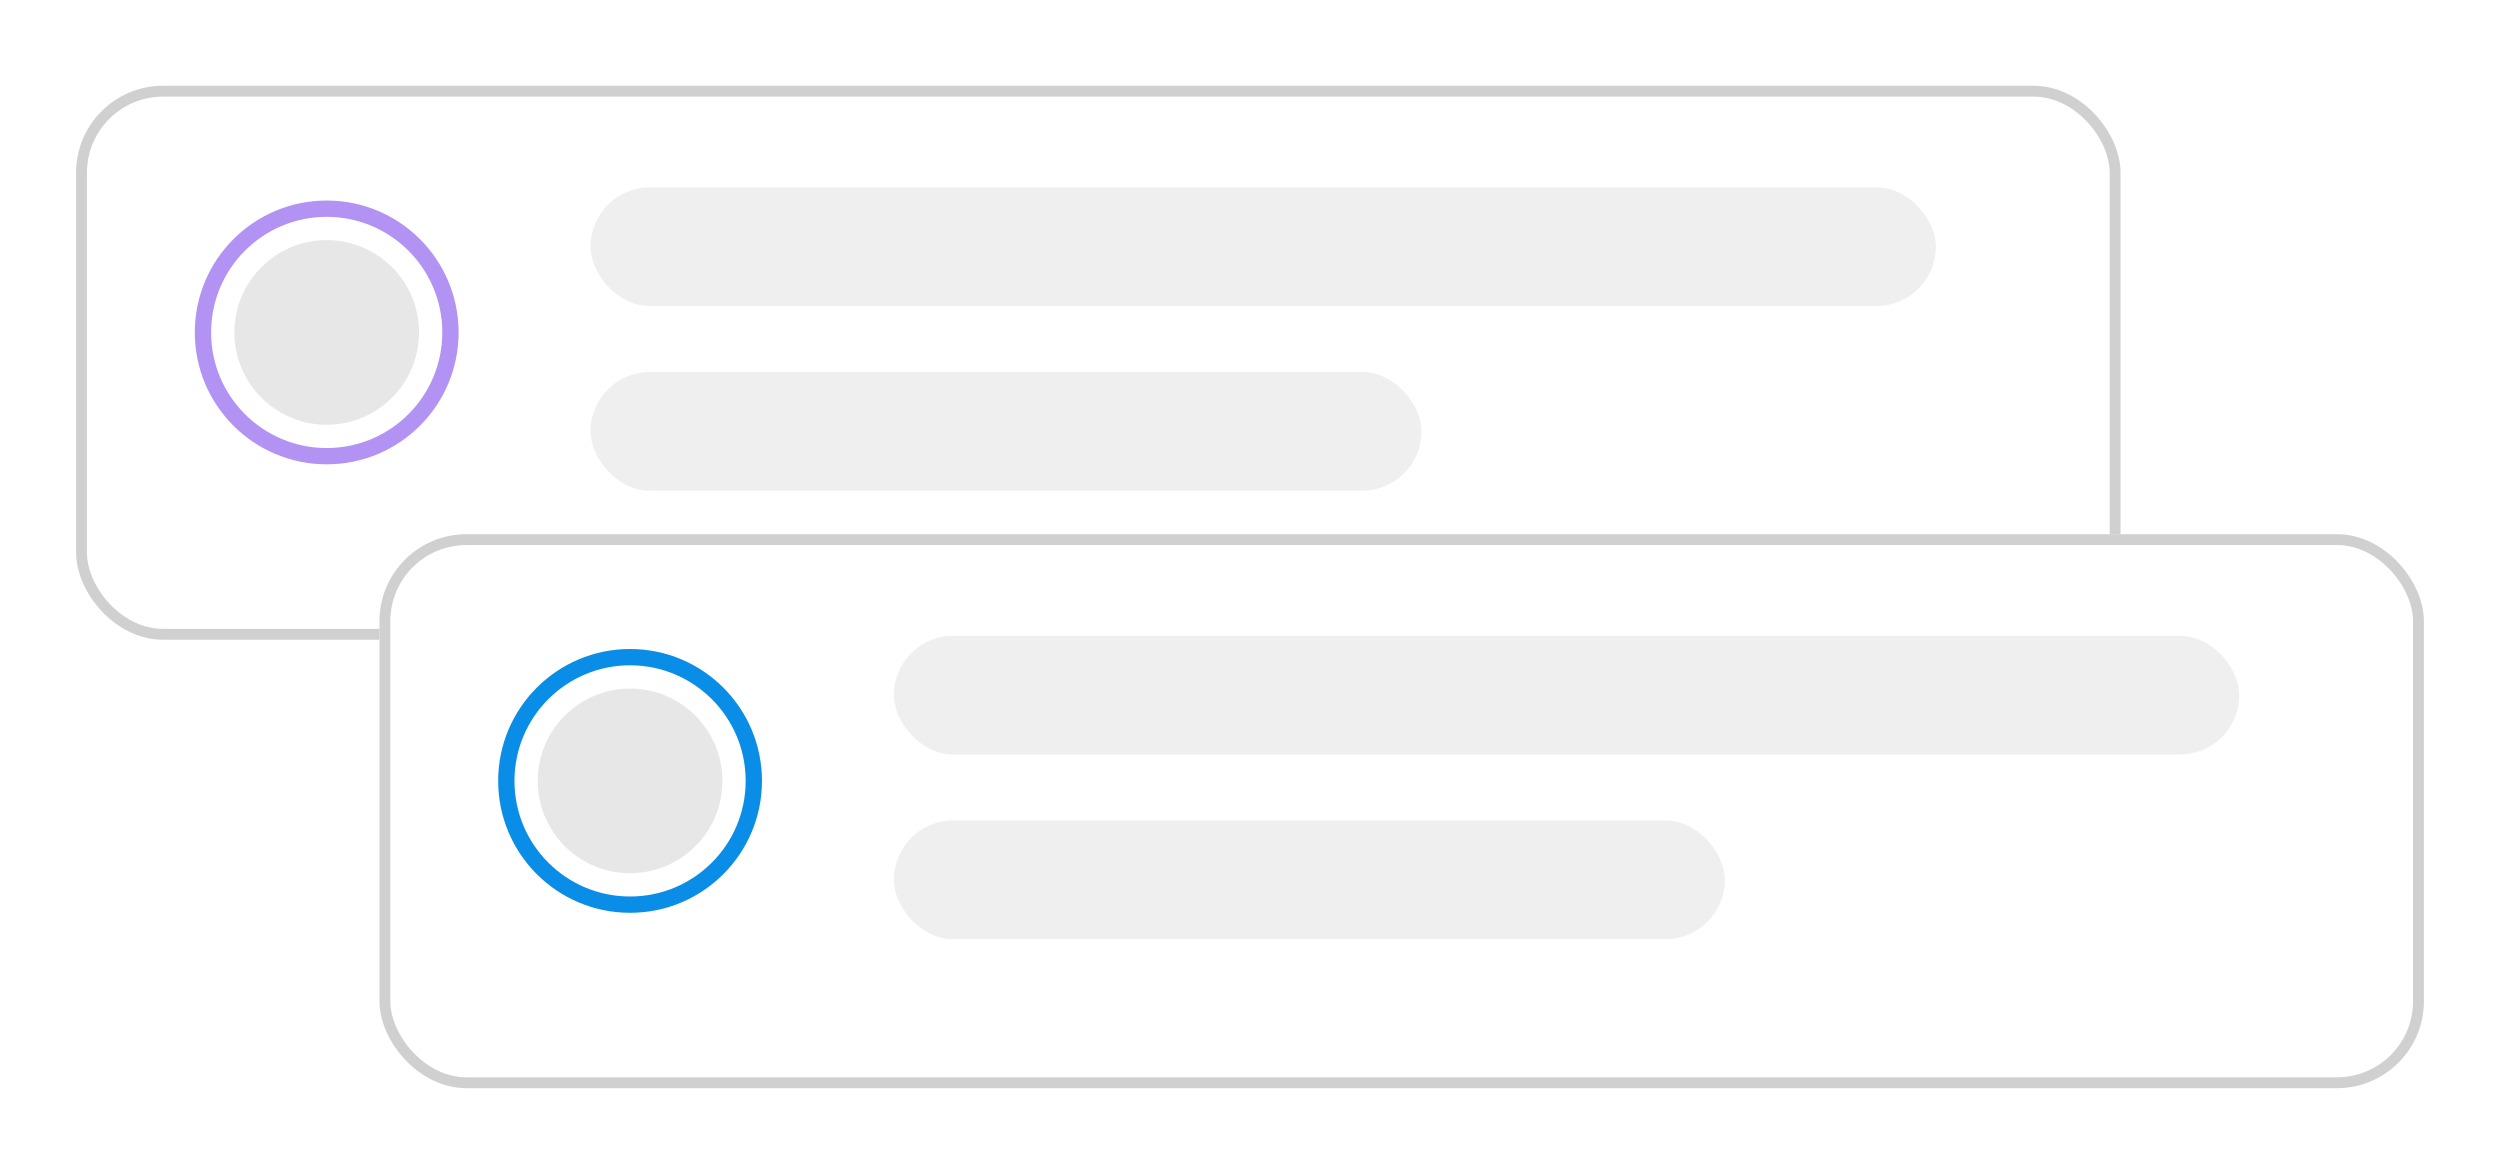 <svg width="230" height="108" viewBox="0 0 230 108" fill="none" xmlns="http://www.w3.org/2000/svg">
<g filter="url(#filter0_d_80_5430)">
<rect x="7" y="3.888" width="188.09" height="50.966" rx="8" fill="white"/>
<rect x="7.5" y="4.388" width="187.09" height="49.966" rx="7.5" stroke="#D0D0D0"/>
</g>
<rect x="54.326" y="17.236" width="123.775" height="10.921" rx="5.461" fill="#EFEFEF"/>
<rect x="54.326" y="34.225" width="76.449" height="10.921" rx="5.461" fill="#EFEFEF"/>
<circle cx="30.056" cy="30.584" r="11.385" fill="white" stroke="#B292F3" stroke-width="1.5"/>
<circle cx="30.056" cy="30.584" r="8.494" fill="#E7E7E7"/>
<g filter="url(#filter1_d_80_5430)">
<rect x="34.91" y="45.146" width="188.09" height="50.966" rx="8" fill="white"/>
<rect x="35.41" y="45.646" width="187.09" height="49.966" rx="7.5" stroke="#D0D0D0"/>
</g>
<rect x="82.236" y="58.494" width="123.775" height="10.921" rx="5.461" fill="#EFEFEF"/>
<rect x="82.236" y="75.483" width="76.449" height="10.921" rx="5.461" fill="#EFEFEF"/>
<circle cx="57.966" cy="71.843" r="11.385" fill="white" stroke="#098DE6" stroke-width="1.5"/>
<circle cx="57.967" cy="71.843" r="8.494" fill="#E7E7E7"/>
<defs>
<filter id="filter0_d_80_5430" x="0" y="0.888" width="202.09" height="64.966" filterUnits="userSpaceOnUse" color-interpolation-filters="sRGB">
<feFlood flood-opacity="0" result="BackgroundImageFix"/>
<feColorMatrix in="SourceAlpha" type="matrix" values="0 0 0 0 0 0 0 0 0 0 0 0 0 0 0 0 0 0 127 0" result="hardAlpha"/>
<feMorphology radius="3" operator="dilate" in="SourceAlpha" result="effect1_dropShadow_80_5430"/>
<feOffset dy="4"/>
<feGaussianBlur stdDeviation="2"/>
<feComposite in2="hardAlpha" operator="out"/>
<feColorMatrix type="matrix" values="0 0 0 0 0 0 0 0 0 0 0 0 0 0 0 0 0 0 0.09 0"/>
<feBlend mode="normal" in2="BackgroundImageFix" result="effect1_dropShadow_80_5430"/>
<feBlend mode="normal" in="SourceGraphic" in2="effect1_dropShadow_80_5430" result="shape"/>
</filter>
<filter id="filter1_d_80_5430" x="27.91" y="42.146" width="202.09" height="64.966" filterUnits="userSpaceOnUse" color-interpolation-filters="sRGB">
<feFlood flood-opacity="0" result="BackgroundImageFix"/>
<feColorMatrix in="SourceAlpha" type="matrix" values="0 0 0 0 0 0 0 0 0 0 0 0 0 0 0 0 0 0 127 0" result="hardAlpha"/>
<feMorphology radius="3" operator="dilate" in="SourceAlpha" result="effect1_dropShadow_80_5430"/>
<feOffset dy="4"/>
<feGaussianBlur stdDeviation="2"/>
<feComposite in2="hardAlpha" operator="out"/>
<feColorMatrix type="matrix" values="0 0 0 0 0 0 0 0 0 0 0 0 0 0 0 0 0 0 0.09 0"/>
<feBlend mode="normal" in2="BackgroundImageFix" result="effect1_dropShadow_80_5430"/>
<feBlend mode="normal" in="SourceGraphic" in2="effect1_dropShadow_80_5430" result="shape"/>
</filter>
</defs>
</svg>
